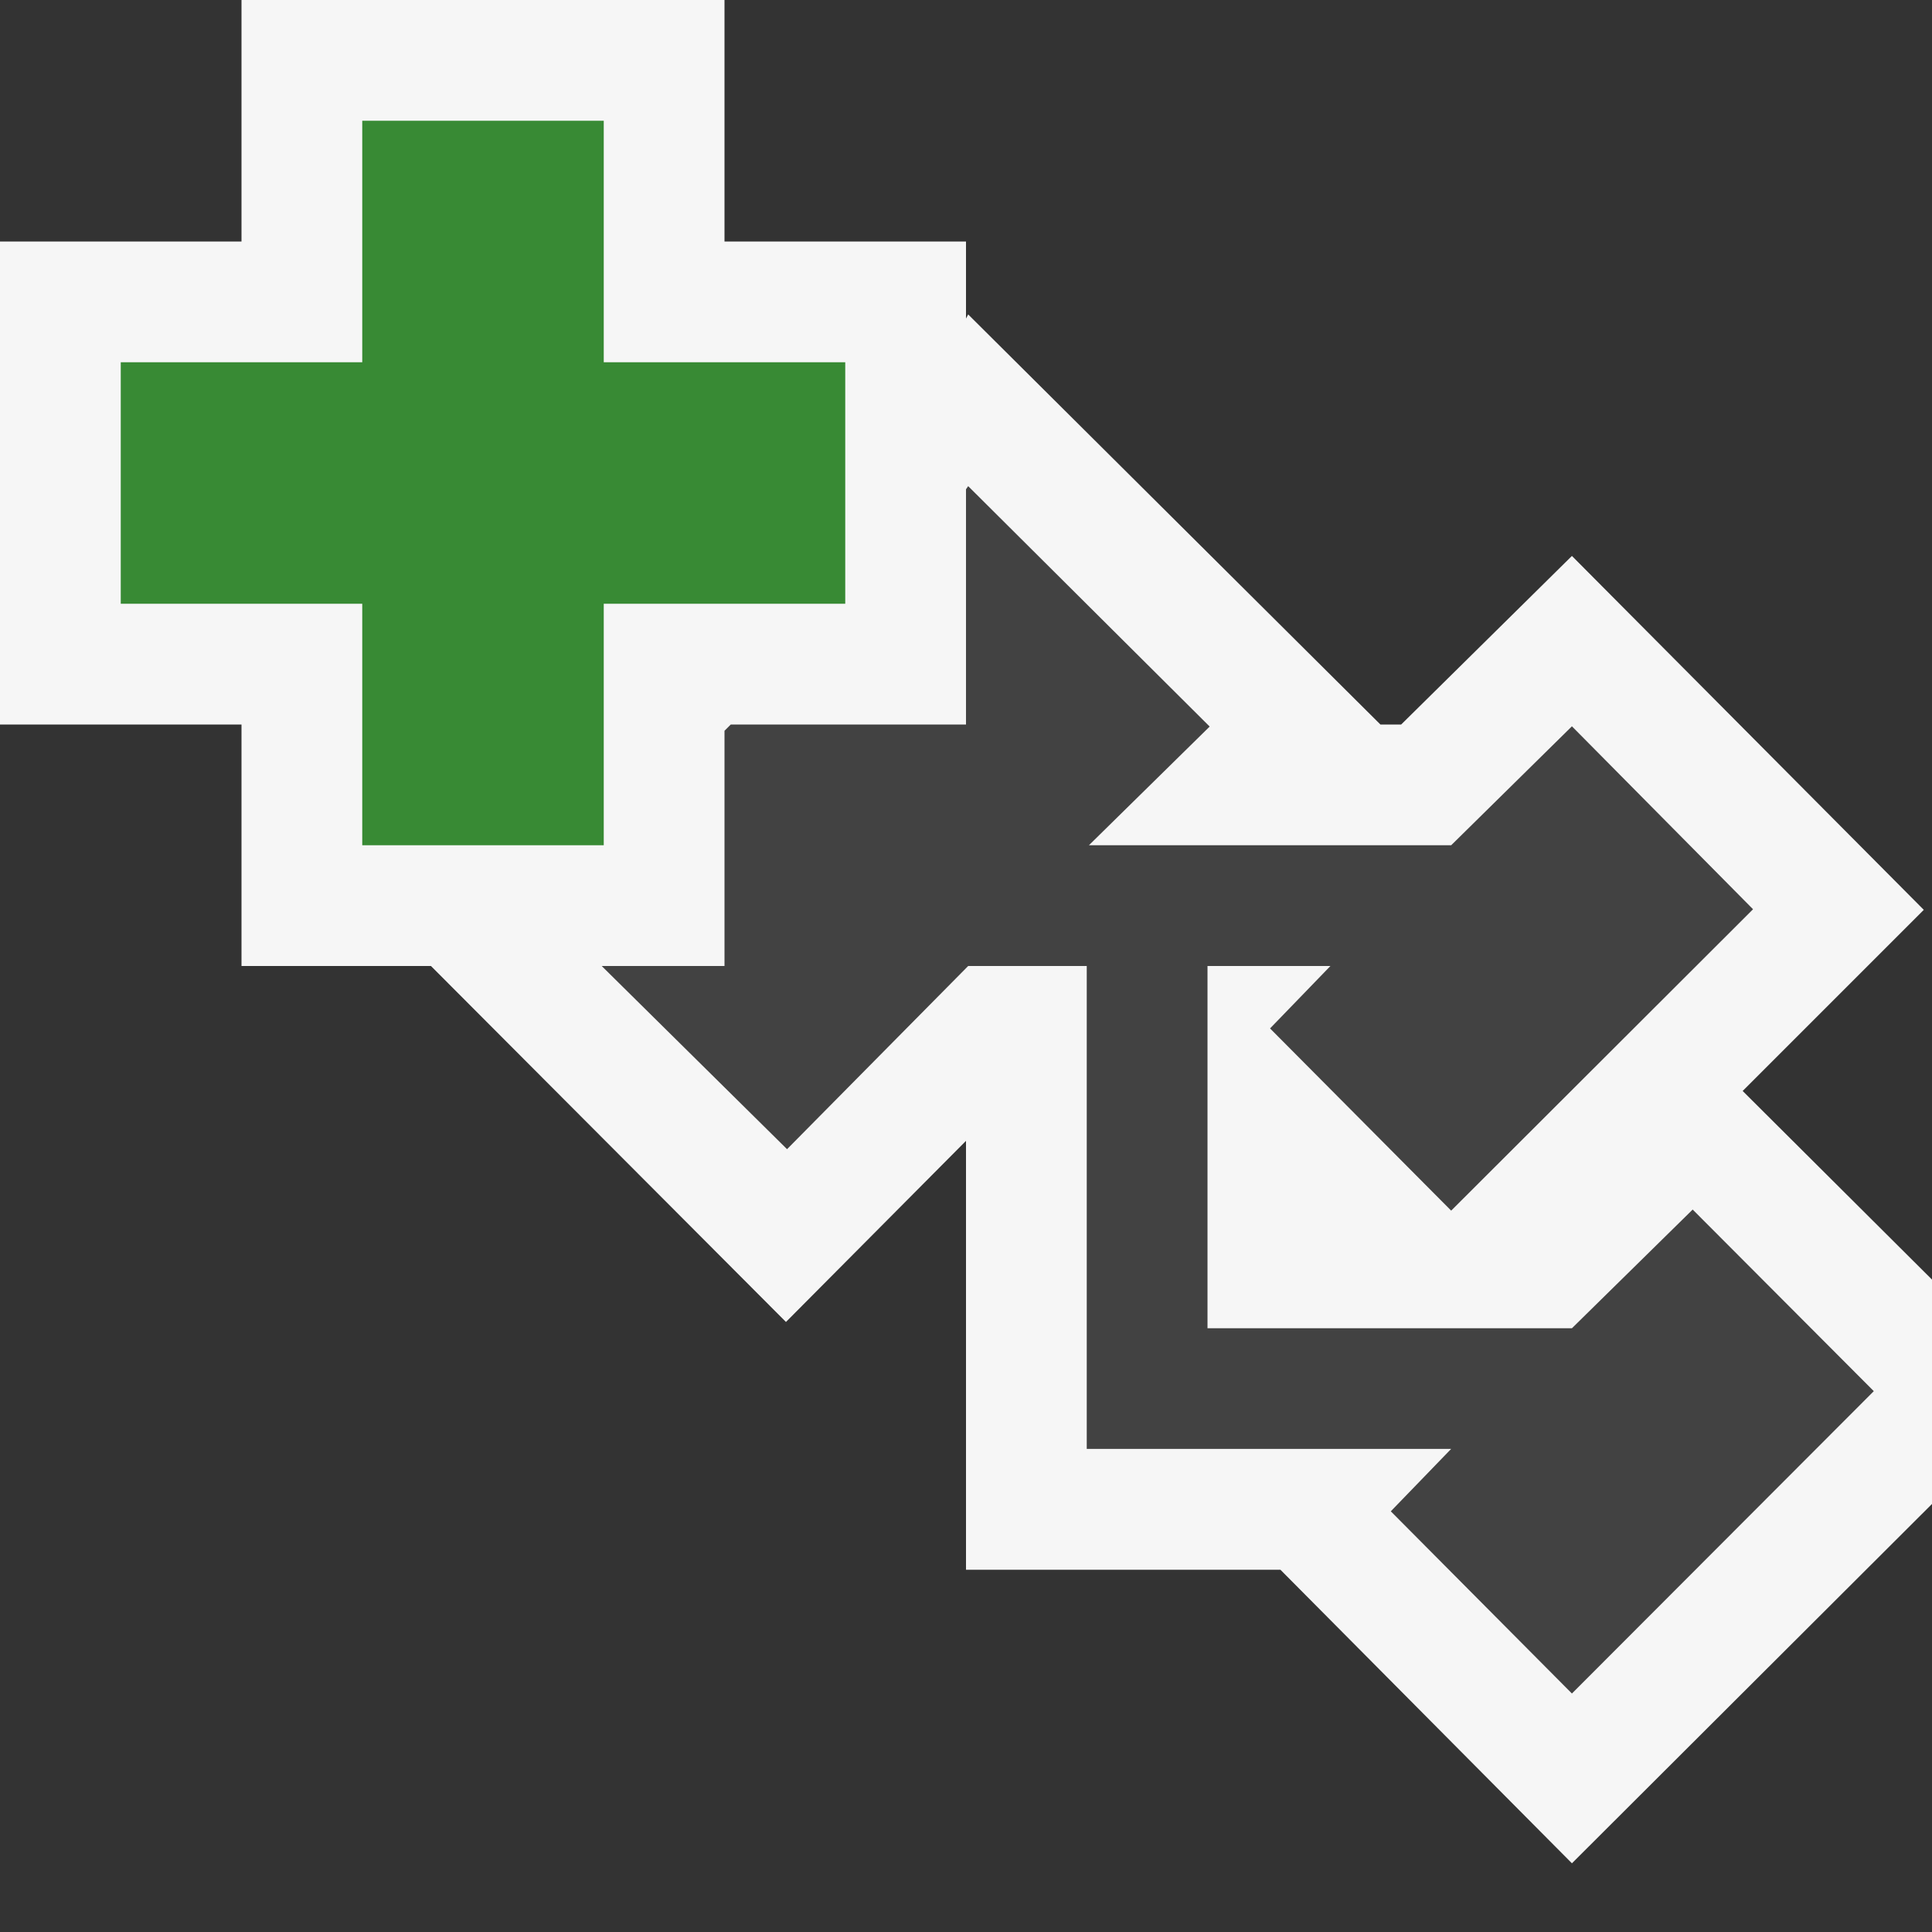 <svg xmlns="http://www.w3.org/2000/svg" width="16" height="16"><rect width="100%" height="100%" fill="#333333" stroke="none"/><style type="text/css">.icon-canvas-transparent{opacity:0;fill:#F6F6F6;} .icon-vs-out{fill:#F6F6F6;} .icon-vs-bg{fill:#424242;} .icon-vs-action-green{fill:#388A34;}</style><path class="icon-canvas-transparent" d="M16 16h-16v-16h16v16z" id="canvas"/><path class="icon-vs-out" d="M16 12.455l-2.982 2.976-2.414-2.431h-2.604v-3.552l-1.491 1.5-2.94-2.948h-1.569v-2h-2v-4h2v-2h4v2h2v.638l.018-.034 3.414 3.396h.172l1.414-1.396 2.914 2.931-1.5 1.5 1.568 1.562v1.858z" id="outline"/><path class="icon-vs-bg" d="M15.518 11.521l-2.5 2.504-1.5-1.509.5-.517h-3.018v-3.999h-.982l-1.5 1.517-1.535-1.517h1.017v-1.948l.052-.052h1.948v-1.948l.018-.026 2 1.991-1 .983h3l1-.985 1.5 1.515-2.5 2.496-1.5-1.509.5-.517h-1.018v3h3.018l1-.983 1.5 1.504z" id="iconBg"/><path class="icon-vs-action-green" d="M3 7v-2h-2v-2h2v-2h2v2h2v2h-2v2h-2z" id="iconFg"/></svg>